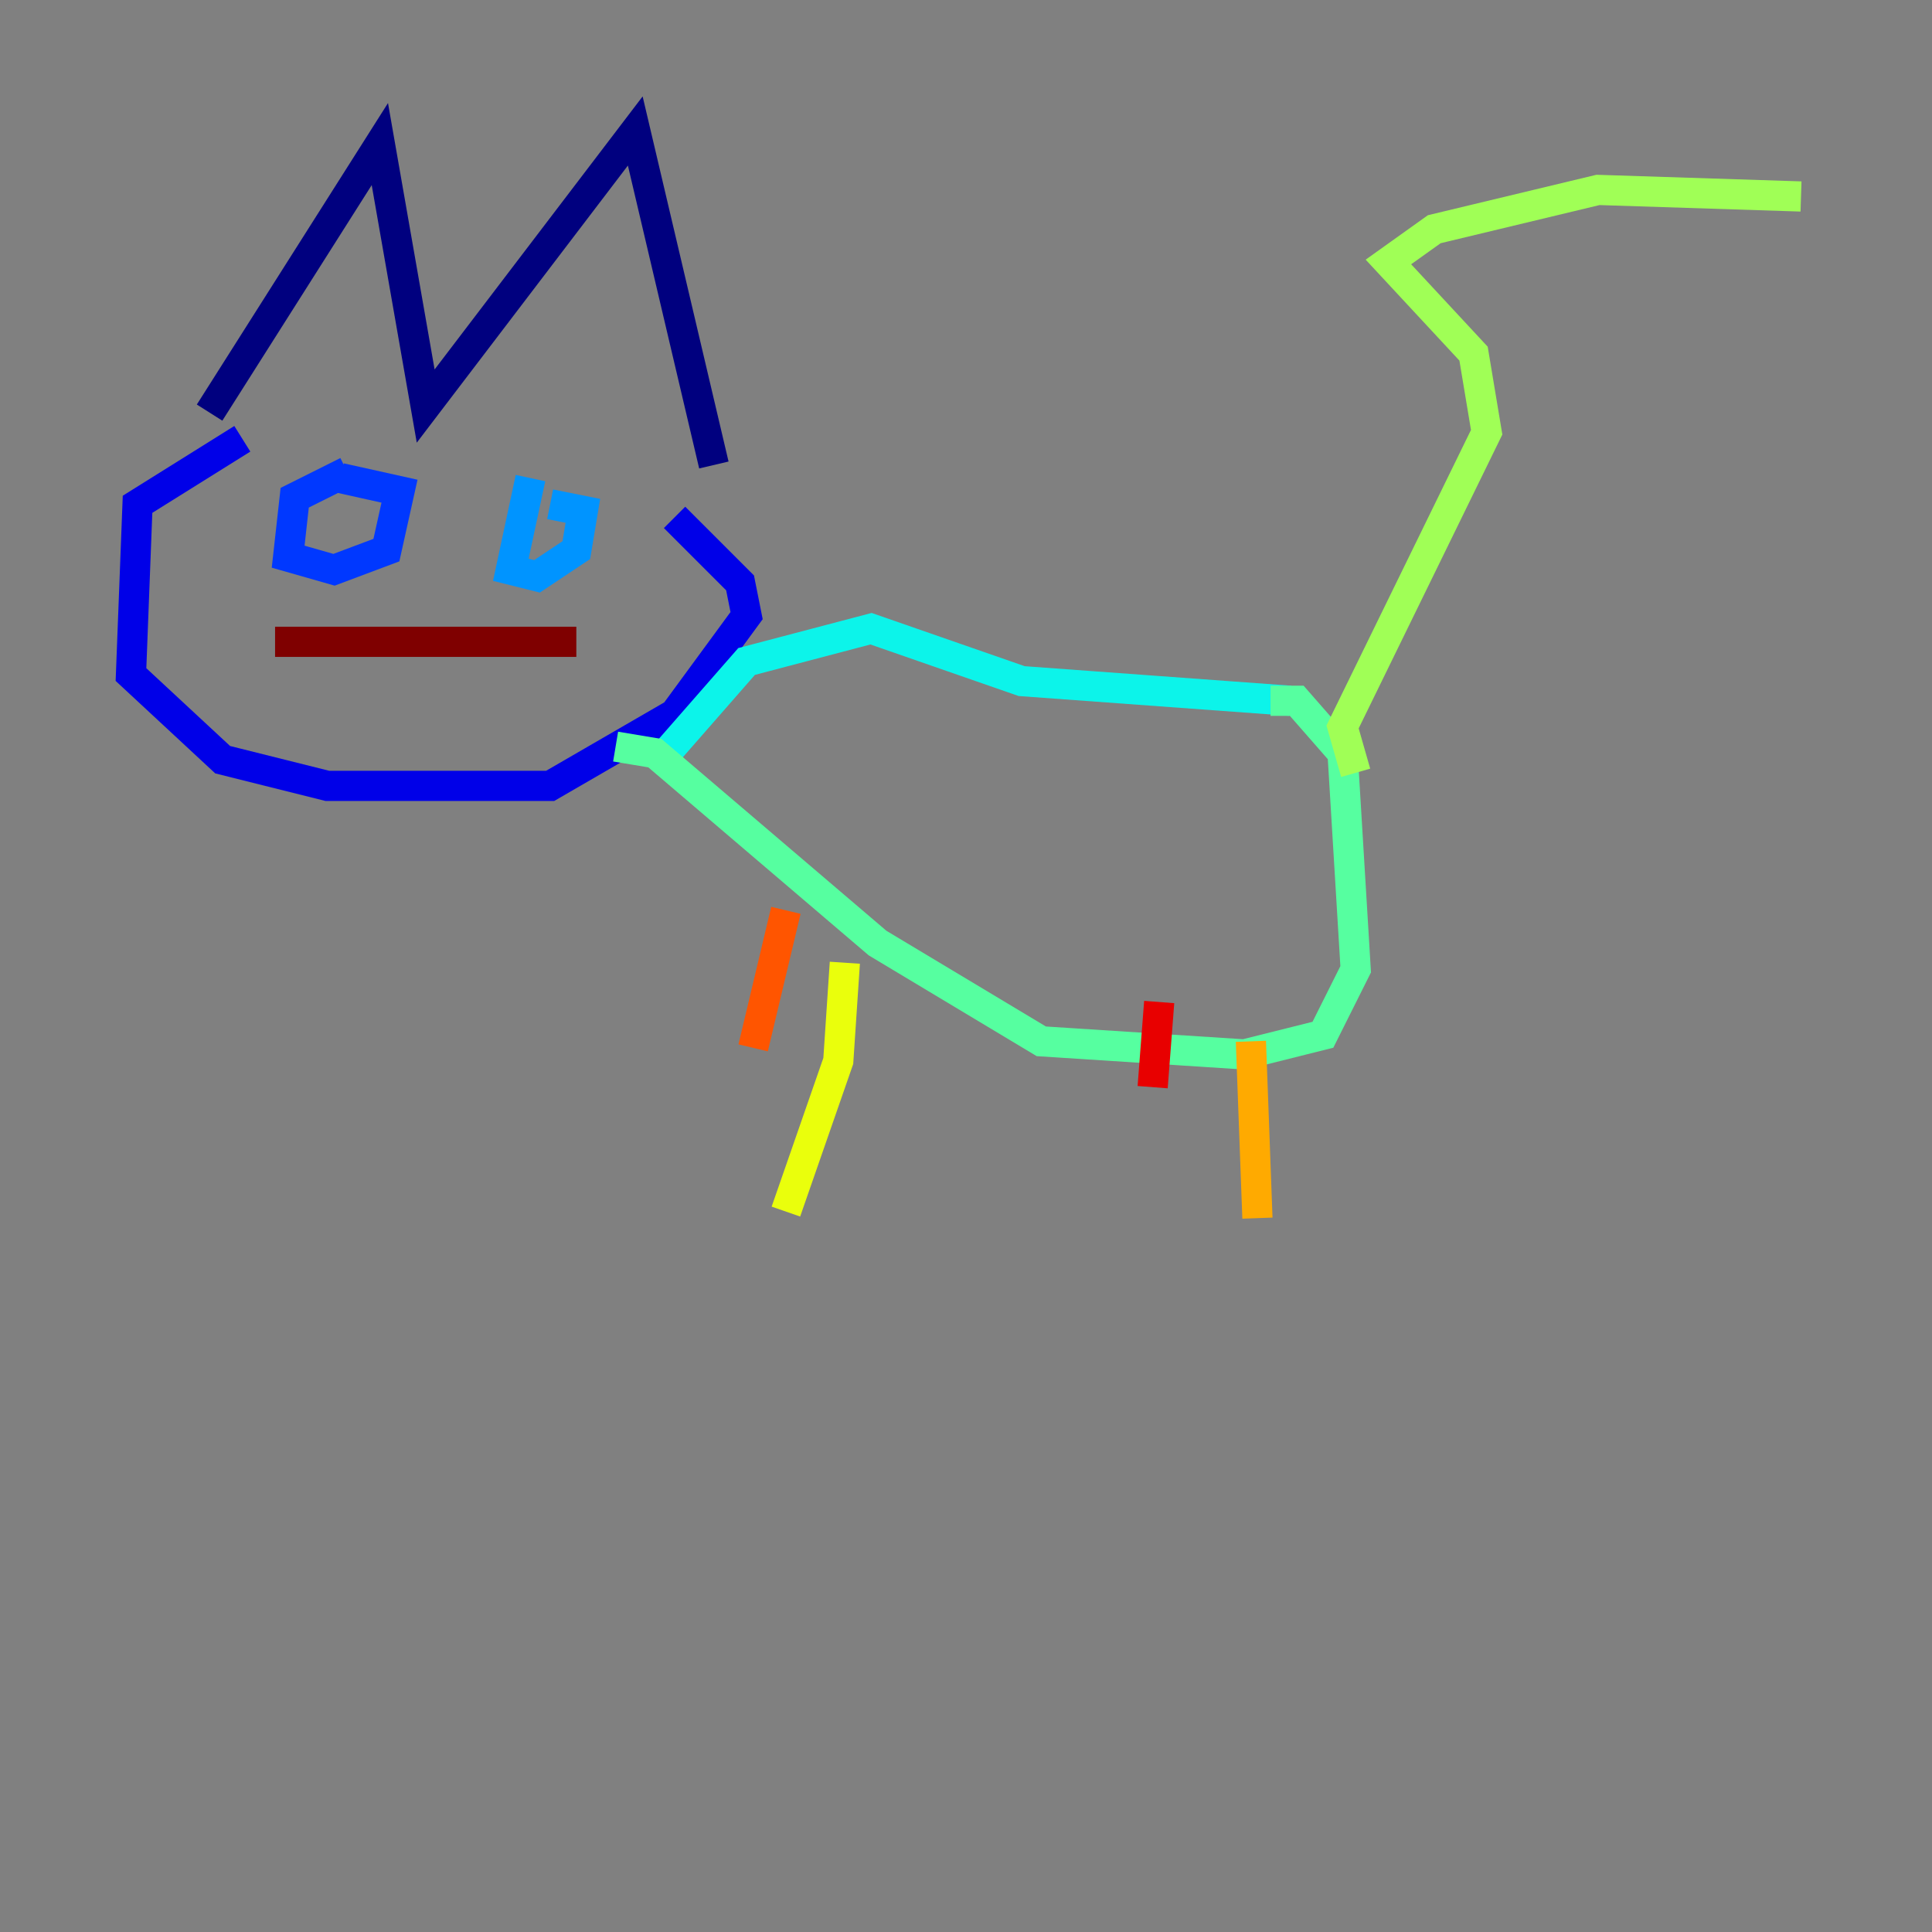 <?xml version="1.0" encoding="utf-8" ?>
<svg baseProfile="tiny" height="128" version="1.2" viewBox="0,0,128,128" width="128" xmlns="http://www.w3.org/2000/svg" xmlns:ev="http://www.w3.org/2001/xml-events" xmlns:xlink="http://www.w3.org/1999/xlink"><rect x="0" y="0" width="128" height="128" fill="#808080" stroke="none"/><defs /><polyline fill="none" points="13.885,27.336 25.166,9.546 28.203,26.902 42.088,8.678 47.295,30.807" stroke="#00007f" stroke-width="2" /><polyline fill="none" points="16.054,29.071 9.112,33.41 8.678,44.691 14.752,50.332 21.695,52.068 36.447,52.068 44.691,47.295 49.464,40.786 49.031,38.617 44.691,34.278" stroke="#0000e8" stroke-width="2" /><polyline fill="none" points="22.997,31.241 19.525,32.976 19.091,36.881 22.129,37.749 25.6,36.447 26.468,32.542 22.563,31.675" stroke="#0038ff" stroke-width="2" /><polyline fill="none" points="35.146,31.675 33.844,37.749 35.58,38.183 38.183,36.447 38.617,33.844 36.447,33.41" stroke="#0094ff" stroke-width="2" /><polyline fill="none" points="43.39,50.766 49.464,43.824 57.709,41.654 67.688,45.125 85.478,46.427" stroke="#0cf4ea" stroke-width="2" /><polyline fill="none" points="84.176,46.427 85.912,46.427 88.949,49.898 89.817,64.217 87.647,68.556 82.441,69.858 68.99,68.99 58.142,62.481 43.39,49.898 40.786,49.464" stroke="#56ffa0" stroke-width="2" /><polyline fill="none" points="89.817,51.2 88.949,48.163 98.495,28.637 97.627,23.43 91.986,17.356 95.024,15.186 105.871,12.583 119.322,13.017" stroke="#a0ff56" stroke-width="2" /><polyline fill="none" points="55.973,63.783 55.539,70.291 52.068,80.271" stroke="#eaff0c" stroke-width="2" /><polyline fill="none" points="82.875,68.99 83.308,80.705" stroke="#ffaa00" stroke-width="2" /><polyline fill="none" points="52.068,60.312 49.898,69.424" stroke="#ff5500" stroke-width="2" /><polyline fill="none" points="76.8,66.386 76.366,72.027" stroke="#e80000" stroke-width="2" /><polyline fill="none" points="18.224,42.522 38.183,42.522" stroke="#7f0000" stroke-width="2" /></svg>